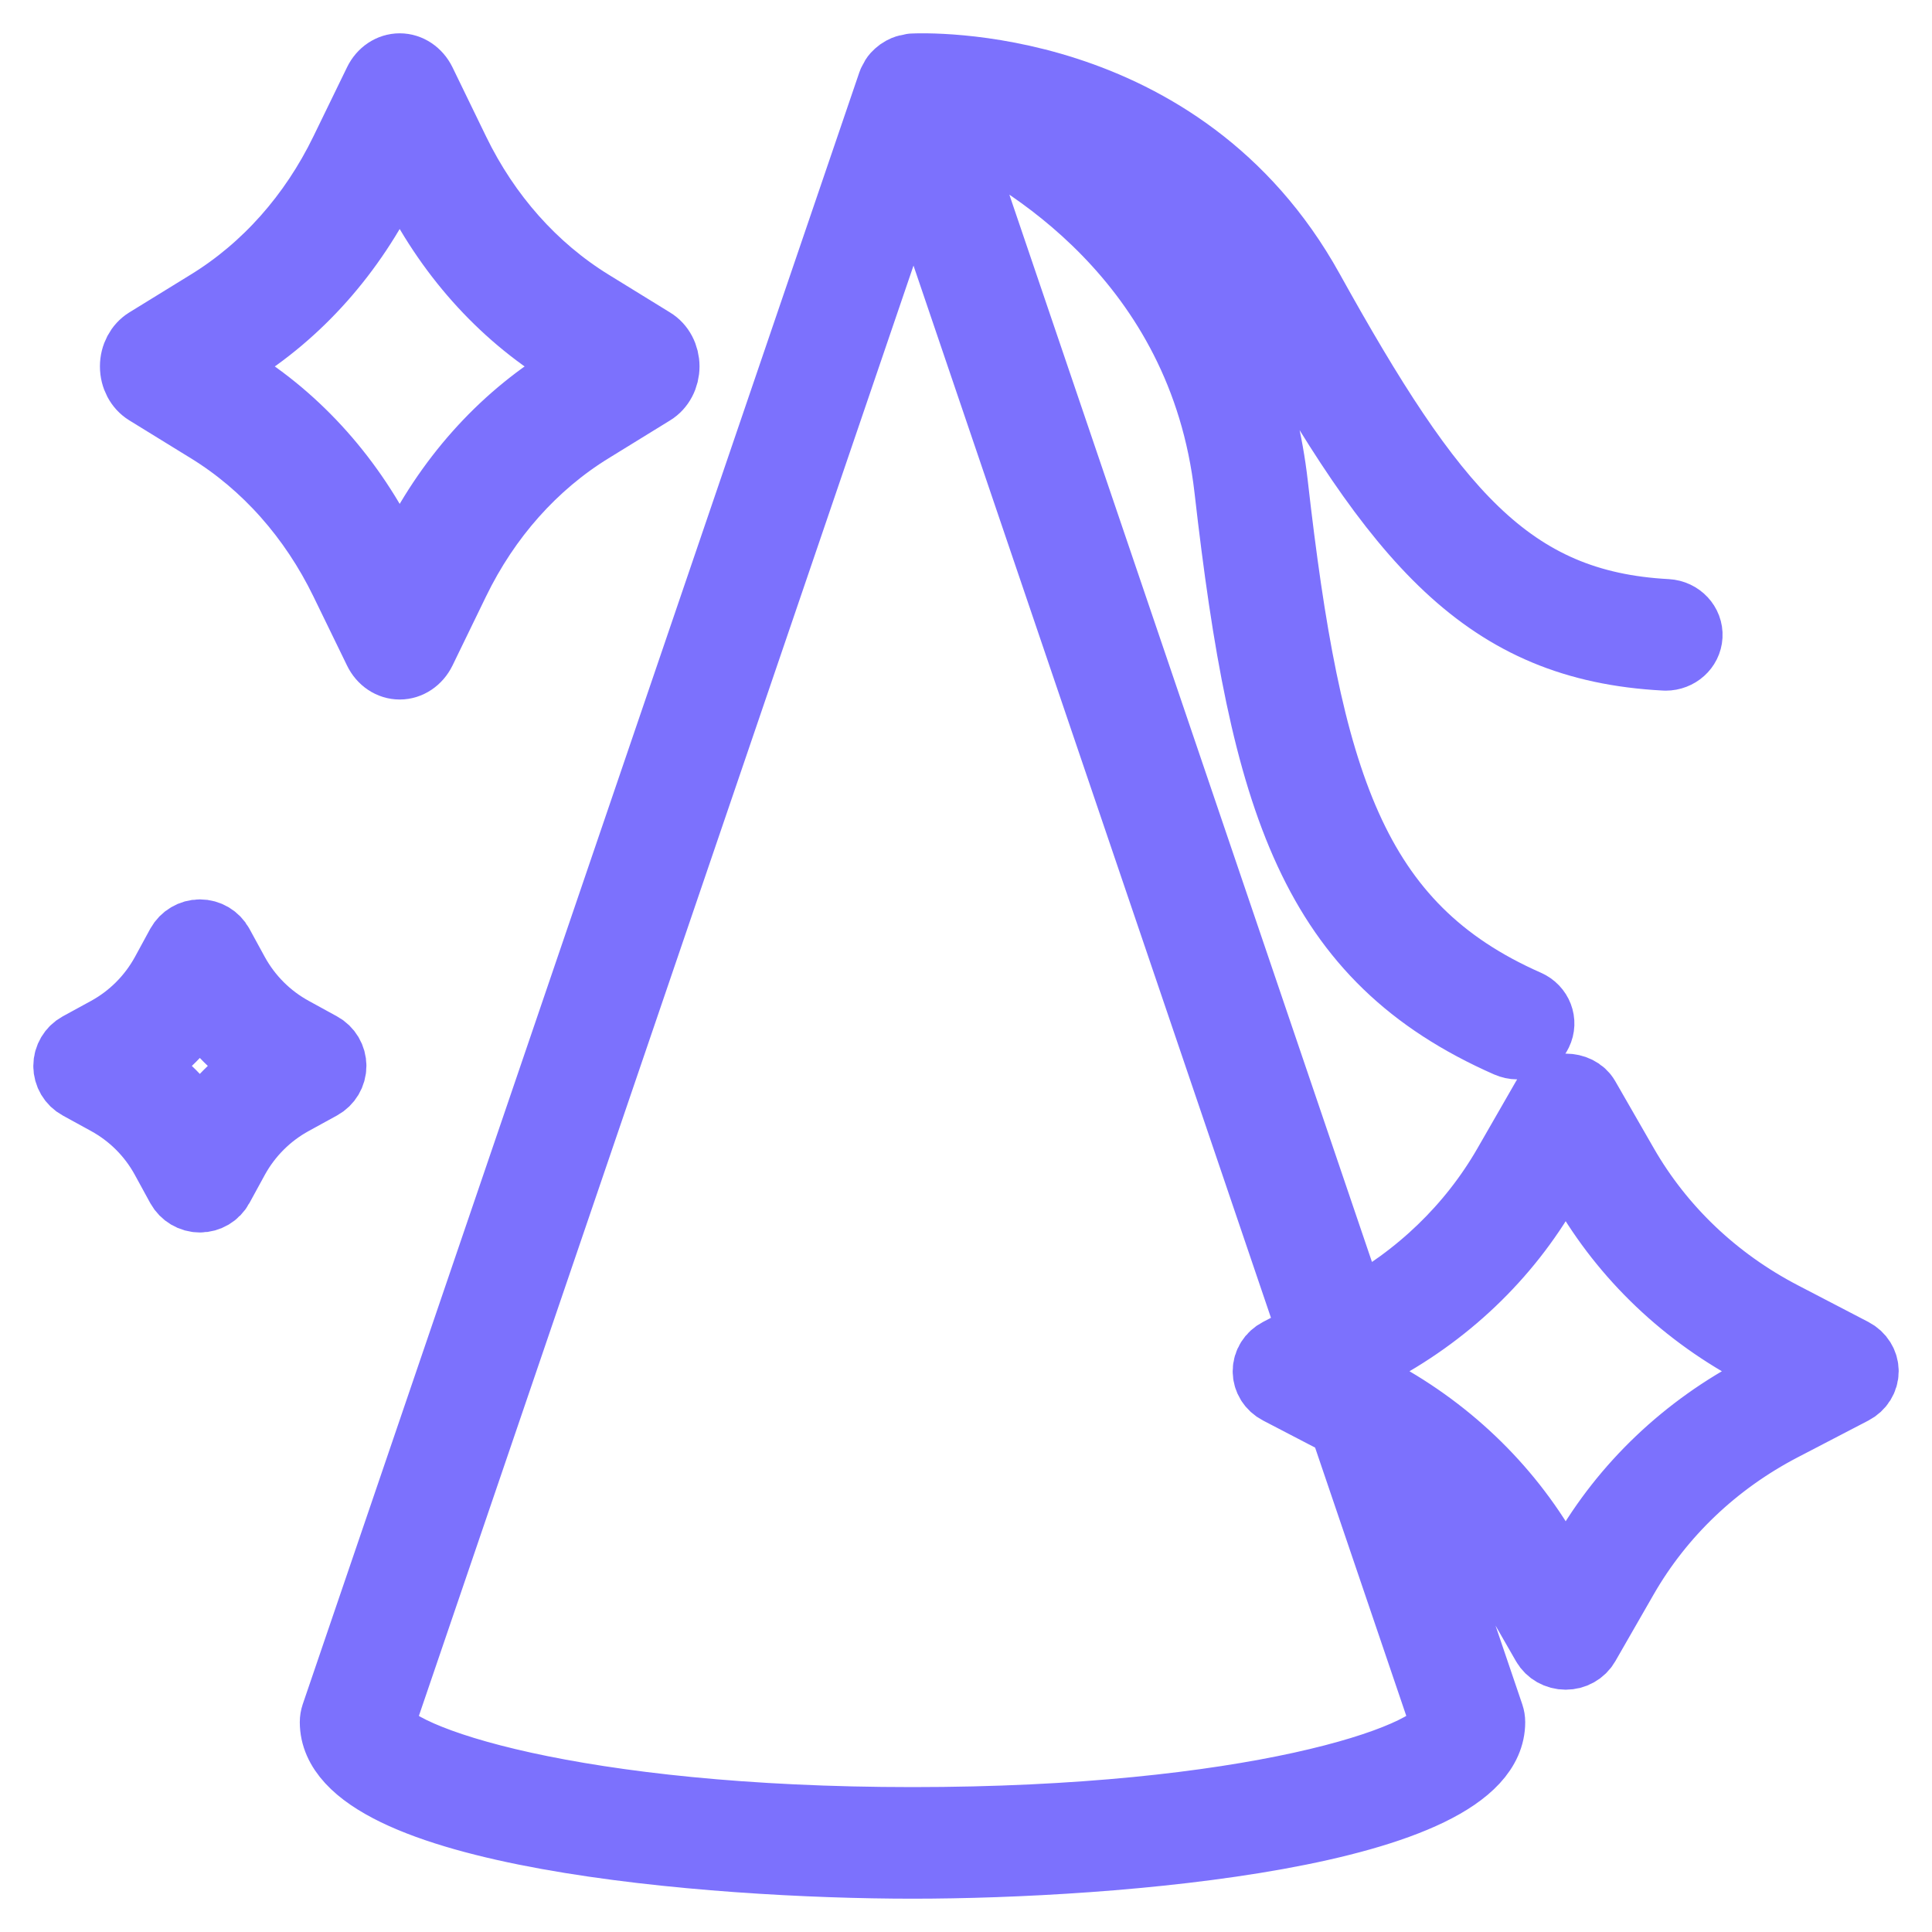 <svg width="29" height="29" viewBox="0 0 29 29" fill="none" xmlns="http://www.w3.org/2000/svg">
<path d="M2.203 5.884L3.127 6.453C3.984 6.98 4.684 7.769 5.153 8.732L5.659 9.772C5.727 9.913 5.858 10 6 10C6.142 10 6.273 9.912 6.342 9.772L6.847 8.732C7.315 7.768 8.016 6.98 8.873 6.453L9.797 5.884C9.922 5.808 10 5.66 10 5.5C10 5.341 9.923 5.193 9.797 5.117L8.873 4.548C8.016 4.02 7.315 3.232 6.847 2.268L6.342 1.228C6.273 1.088 6.142 1 6 1C5.858 1 5.727 1.087 5.659 1.228L5.153 2.268C4.684 3.232 3.984 4.02 3.126 4.547L2.202 5.116C2.078 5.193 2 5.34 2 5.5C2 5.661 2.078 5.808 2.203 5.884ZM3.5 5.316C4.488 4.708 5.295 3.799 5.835 2.688L6 2.35L6.164 2.688C6.704 3.8 7.512 4.708 8.5 5.316L8.8 5.5L8.5 5.685C7.512 6.293 6.704 7.202 6.164 8.313L6 8.651L5.835 8.313C5.295 7.201 4.488 6.293 3.5 5.685L3.2 5.5L3.5 5.316Z" fill="#7C71FD" stroke="#7C71FD"/>
<path d="M1.181 16.305L1.604 16.537C1.968 16.736 2.265 17.033 2.463 17.396L2.694 17.819C2.756 17.93 2.873 18 3 18C3.127 18 3.244 17.931 3.305 17.819L3.536 17.396C3.735 17.033 4.032 16.736 4.396 16.537L4.819 16.305C4.93 16.244 5 16.127 5 16C5 15.873 4.931 15.756 4.819 15.695L4.396 15.463C4.033 15.265 3.736 14.968 3.536 14.604L3.305 14.181C3.244 14.069 3.127 14 3 14C2.873 14 2.756 14.07 2.694 14.181L2.464 14.604C2.265 14.967 1.968 15.265 1.604 15.464L1.181 15.695C1.07 15.756 1 15.873 1 16C1 16.127 1.069 16.244 1.181 16.305ZM2.999 15.065C3.234 15.446 3.554 15.765 3.935 16C3.553 16.235 3.234 16.554 2.999 16.935C2.765 16.554 2.446 16.235 2.065 16C2.446 15.765 2.765 15.446 2.999 15.065Z" fill="#7C71FD" stroke="#7C71FD"/>
<path d="M13.376 1.236L5.017 25.744C5.006 25.778 5 25.813 5 25.849C5 27.55 10.689 28 13.697 28C16.705 28 22.394 27.55 22.394 25.849C22.394 25.814 22.388 25.778 22.377 25.745L21.094 21.969C21.711 22.436 22.228 23.014 22.61 23.678L23.19 24.688C23.252 24.796 23.372 24.863 23.501 24.863C23.631 24.863 23.75 24.796 23.812 24.688L24.392 23.678C24.939 22.728 25.755 21.951 26.754 21.431L27.815 20.879C27.929 20.82 28 20.706 28 20.583C28 20.46 27.929 20.346 27.815 20.287L26.754 19.735C25.755 19.215 24.939 18.438 24.392 17.487L23.812 16.478C23.688 16.261 23.314 16.261 23.19 16.478L22.61 17.487C22.077 18.414 21.286 19.174 20.321 19.694L14.257 1.845C15.345 2.34 18.035 3.898 18.427 7.341C18.964 12.056 19.697 14.378 22.628 15.67C22.677 15.691 22.727 15.702 22.777 15.702C22.911 15.702 23.039 15.629 23.099 15.506C23.182 15.337 23.105 15.136 22.927 15.058C20.307 13.903 19.639 11.721 19.133 7.269C18.833 4.636 17.303 3.005 15.994 2.072C17.042 2.454 18.228 3.198 19.042 4.663C20.974 8.145 22.29 9.723 24.982 9.866C24.989 9.867 24.996 9.867 25.002 9.867C25.189 9.867 25.346 9.728 25.356 9.548C25.367 9.362 25.217 9.203 25.022 9.192C22.658 9.066 21.508 7.661 19.669 4.348C17.722 0.838 13.858 0.995 13.694 1.003C13.685 1.003 13.677 1.008 13.669 1.01C13.636 1.014 13.606 1.02 13.577 1.032C13.563 1.038 13.551 1.044 13.538 1.051C13.514 1.064 13.492 1.08 13.471 1.099C13.461 1.108 13.451 1.117 13.442 1.127C13.421 1.15 13.405 1.177 13.392 1.206C13.388 1.215 13.382 1.221 13.379 1.23C13.378 1.232 13.376 1.234 13.376 1.236ZM13.697 27.325C8.657 27.325 5.851 26.397 5.715 25.886L13.713 2.435L19.689 20.026L19.188 20.287C19.074 20.346 19.003 20.459 19.003 20.582C19.003 20.706 19.074 20.819 19.188 20.878L20.149 21.378L21.681 25.886C21.544 26.397 18.738 27.325 13.697 27.325ZM23.232 17.811L23.502 17.343L23.771 17.811C24.382 18.875 25.296 19.745 26.415 20.327L26.907 20.583L26.415 20.839C25.296 21.421 24.382 22.291 23.771 23.354L23.502 23.823L23.232 23.354C22.621 22.291 21.707 21.421 20.588 20.839L20.096 20.583L20.588 20.327C21.707 19.745 22.622 18.875 23.232 17.811Z" fill="#7C71FD" stroke="#7C71FD"/>
</svg>
